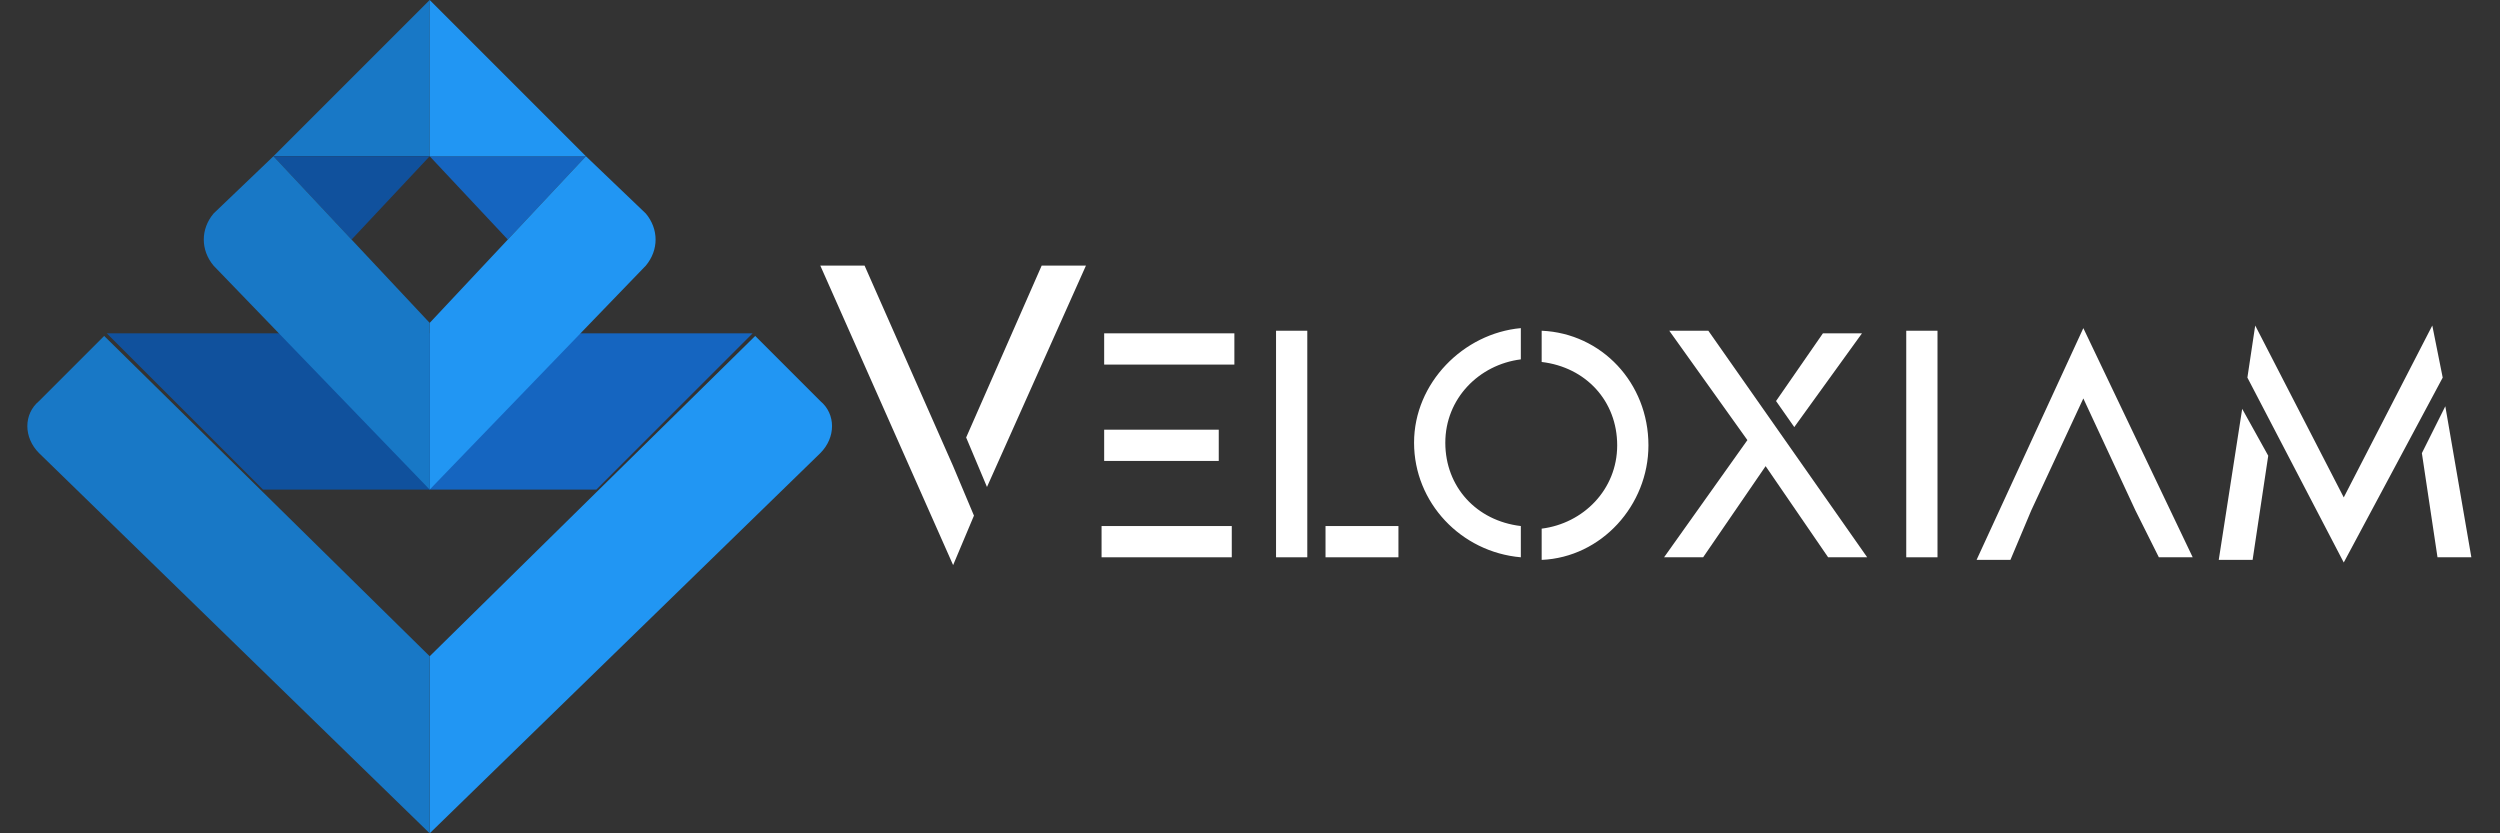 <?xml version="1.0" encoding="utf-8"?>
<!-- Generator: Adobe Illustrator 25.2.1, SVG Export Plug-In . SVG Version: 6.00 Build 0)  -->
<svg version="1.1" id="Capa_1" xmlns="http://www.w3.org/2000/svg" xmlns:xlink="http://www.w3.org/1999/xlink" x="0px" y="0px"
	 viewBox="0 0 96 32" style="enable-background:new 0 0 96 32;" xml:space="preserve">
<rect x="0" y="0" width="96" height="32" fill="#333333" stroke="none"/>
<style type="text/css">
	.st0{fill:#2196F3;}
	.st1{fill:#1878C6;}
	.st2{fill:#1565C0;}
	.st3{fill:#10519D;}
	.st4{fill:#FFFFFF;}
</style>
<g>
	<path class="st0" d="M16.5,25.2V32l15-14.6c0.6-0.6,0.6-1.5,0-2l-2.5-2.5"/>
	<path class="st1" d="M16.5,25.2V32l-15-14.6c-0.6-0.6-0.6-1.5,0-2l2.5-2.5"/>
	<path class="st2" d="M28.9,12.8l-6,6h-6.4v-6"/>
	<path class="st3" d="M4.1,12.8l6,6h6.4v-6"/>
	<path class="st2" d="M16.5,6h6l-3,3.2L16.5,6z"/>
	<path class="st1" d="M16.5,0l-6,6h6V0z"/>
	<path class="st0" d="M16.5,0l6,6h-6V0z"/>
	<path class="st3" d="M16.5,6h-6l3,3.2L16.5,6z"/>
	<path class="st0" d="M24.8,10.2c0.5-0.6,0.5-1.4,0-2L22.5,6l-6,6.4v6.4"/>
	<path class="st1" d="M8.2,10.2c-0.5-0.6-0.5-1.4,0-2L10.5,6l6,6.4v6.4"/>
	<g>
		<path class="st4" d="M36.6,17.9l0.8,1.9l-0.8,1.9l-5.1-11.5h1.7L36.6,17.9L36.6,17.9z M41.7,10.2l-3.8,8.5l-0.8-1.9l2.9-6.6H41.7z
			"/>
		<path class="st4" d="M47.4,12.7V14h-5v-1.2H47.4z M42.4,17.7v-1.2h4.4v1.2H42.4z M43.6,20.2h3.7v1.2h-5v-1.2L43.6,20.2L43.6,20.2z
			"/>
		<path class="st4" d="M49,12.7h1.2v8.7H49V12.7z M50.9,21.4v-1.2h2.8v1.2H50.9z"/>
		<path class="st4" d="M58.4,12.6v1.2c-1.6,0.2-2.9,1.5-2.9,3.2c0,1.7,1.2,3,2.9,3.2v1.2c-2.3-0.2-4.1-2.1-4.1-4.4
			C54.3,14.7,56.2,12.8,58.4,12.6z M63.3,17.1c0,2.3-1.8,4.3-4.1,4.4v-1.2c1.6-0.2,2.9-1.5,2.9-3.2c0-1.7-1.2-3-2.9-3.2v-1.2
			C61.5,12.8,63.3,14.7,63.3,17.1z"/>
		<path class="st4" d="M71.7,21.4h-1.5l-2.4-3.5l-2.4,3.5h-1.5l3.2-4.5l-3-4.2h1.5L71.7,21.4z M68.9,16.4l-0.7-1l1.8-2.6h1.5
			L68.9,16.4z"/>
		<path class="st4" d="M73.2,21.4v-8.7h1.2v8.7H73.2z"/>
		<path class="st4" d="M84.2,21.4h-1.3L82,19.6h0l-2-4.3l-2,4.3h0l-0.8,1.9h-1.3l4.1-8.9L84.2,21.4z"/>
		<path class="st4" d="M86.1,15.7l1,1.8l-0.6,4h-1.3L86.1,15.7z M93.8,14.5L90,21.6l-3.7-7.1l0.3-2l3.4,6.6l3.4-6.6L93.8,14.5z
			 M94.9,21.4h-1.3l-0.6-4l0.9-1.8L94.9,21.4z"/>
	</g>
</g>
</svg>
